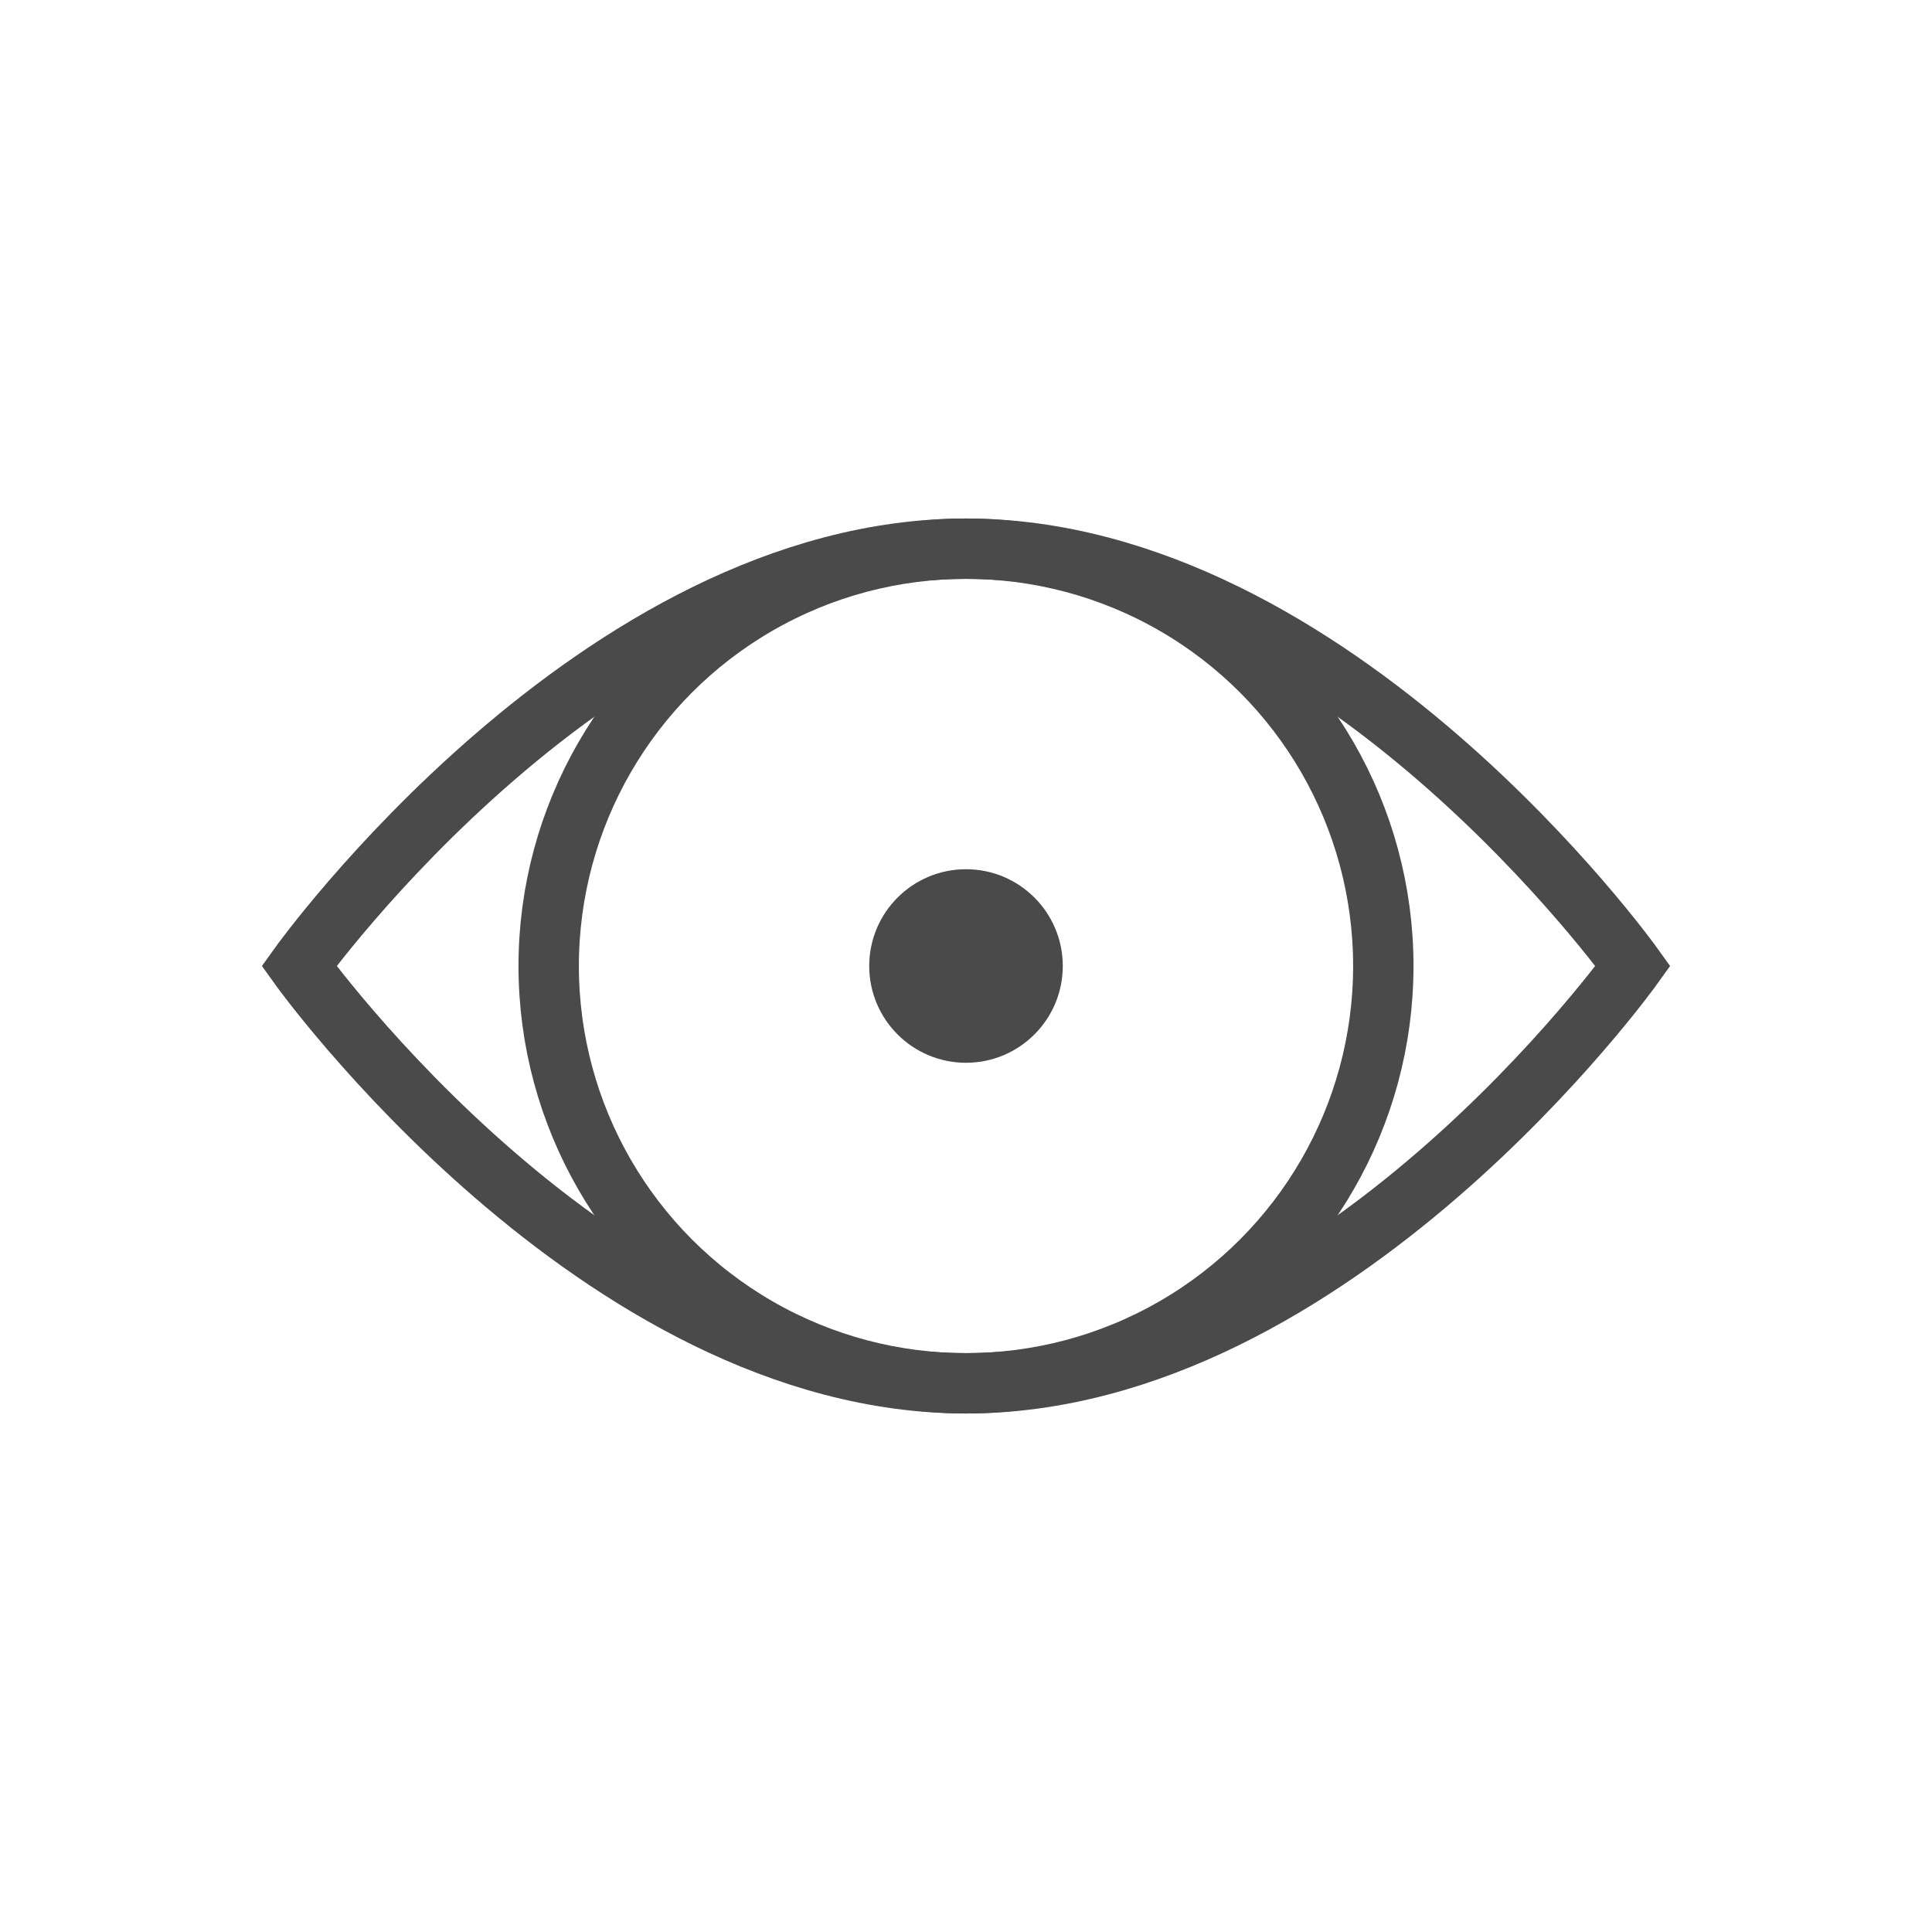 <svg xmlns="http://www.w3.org/2000/svg" id="Ebene_1" width="64" height="64" viewBox="0 0 64 64">
    <style>
        .st3{fill:none;stroke:#4a4a4a;stroke-width:2;stroke-miterlimit:10}
    </style>
    <path d="M54.094 32S44.202 45.824 32 45.824 9.906 32 9.906 32 19.798 18.176 32 18.176 54.094 32 54.094 32z" class="st3"/>
    <circle cx="32" cy="32" r="13.824" class="st3"/>
    <circle cx="32" cy="32" r="3.206" fill="#4a4a4a"/>
</svg>

